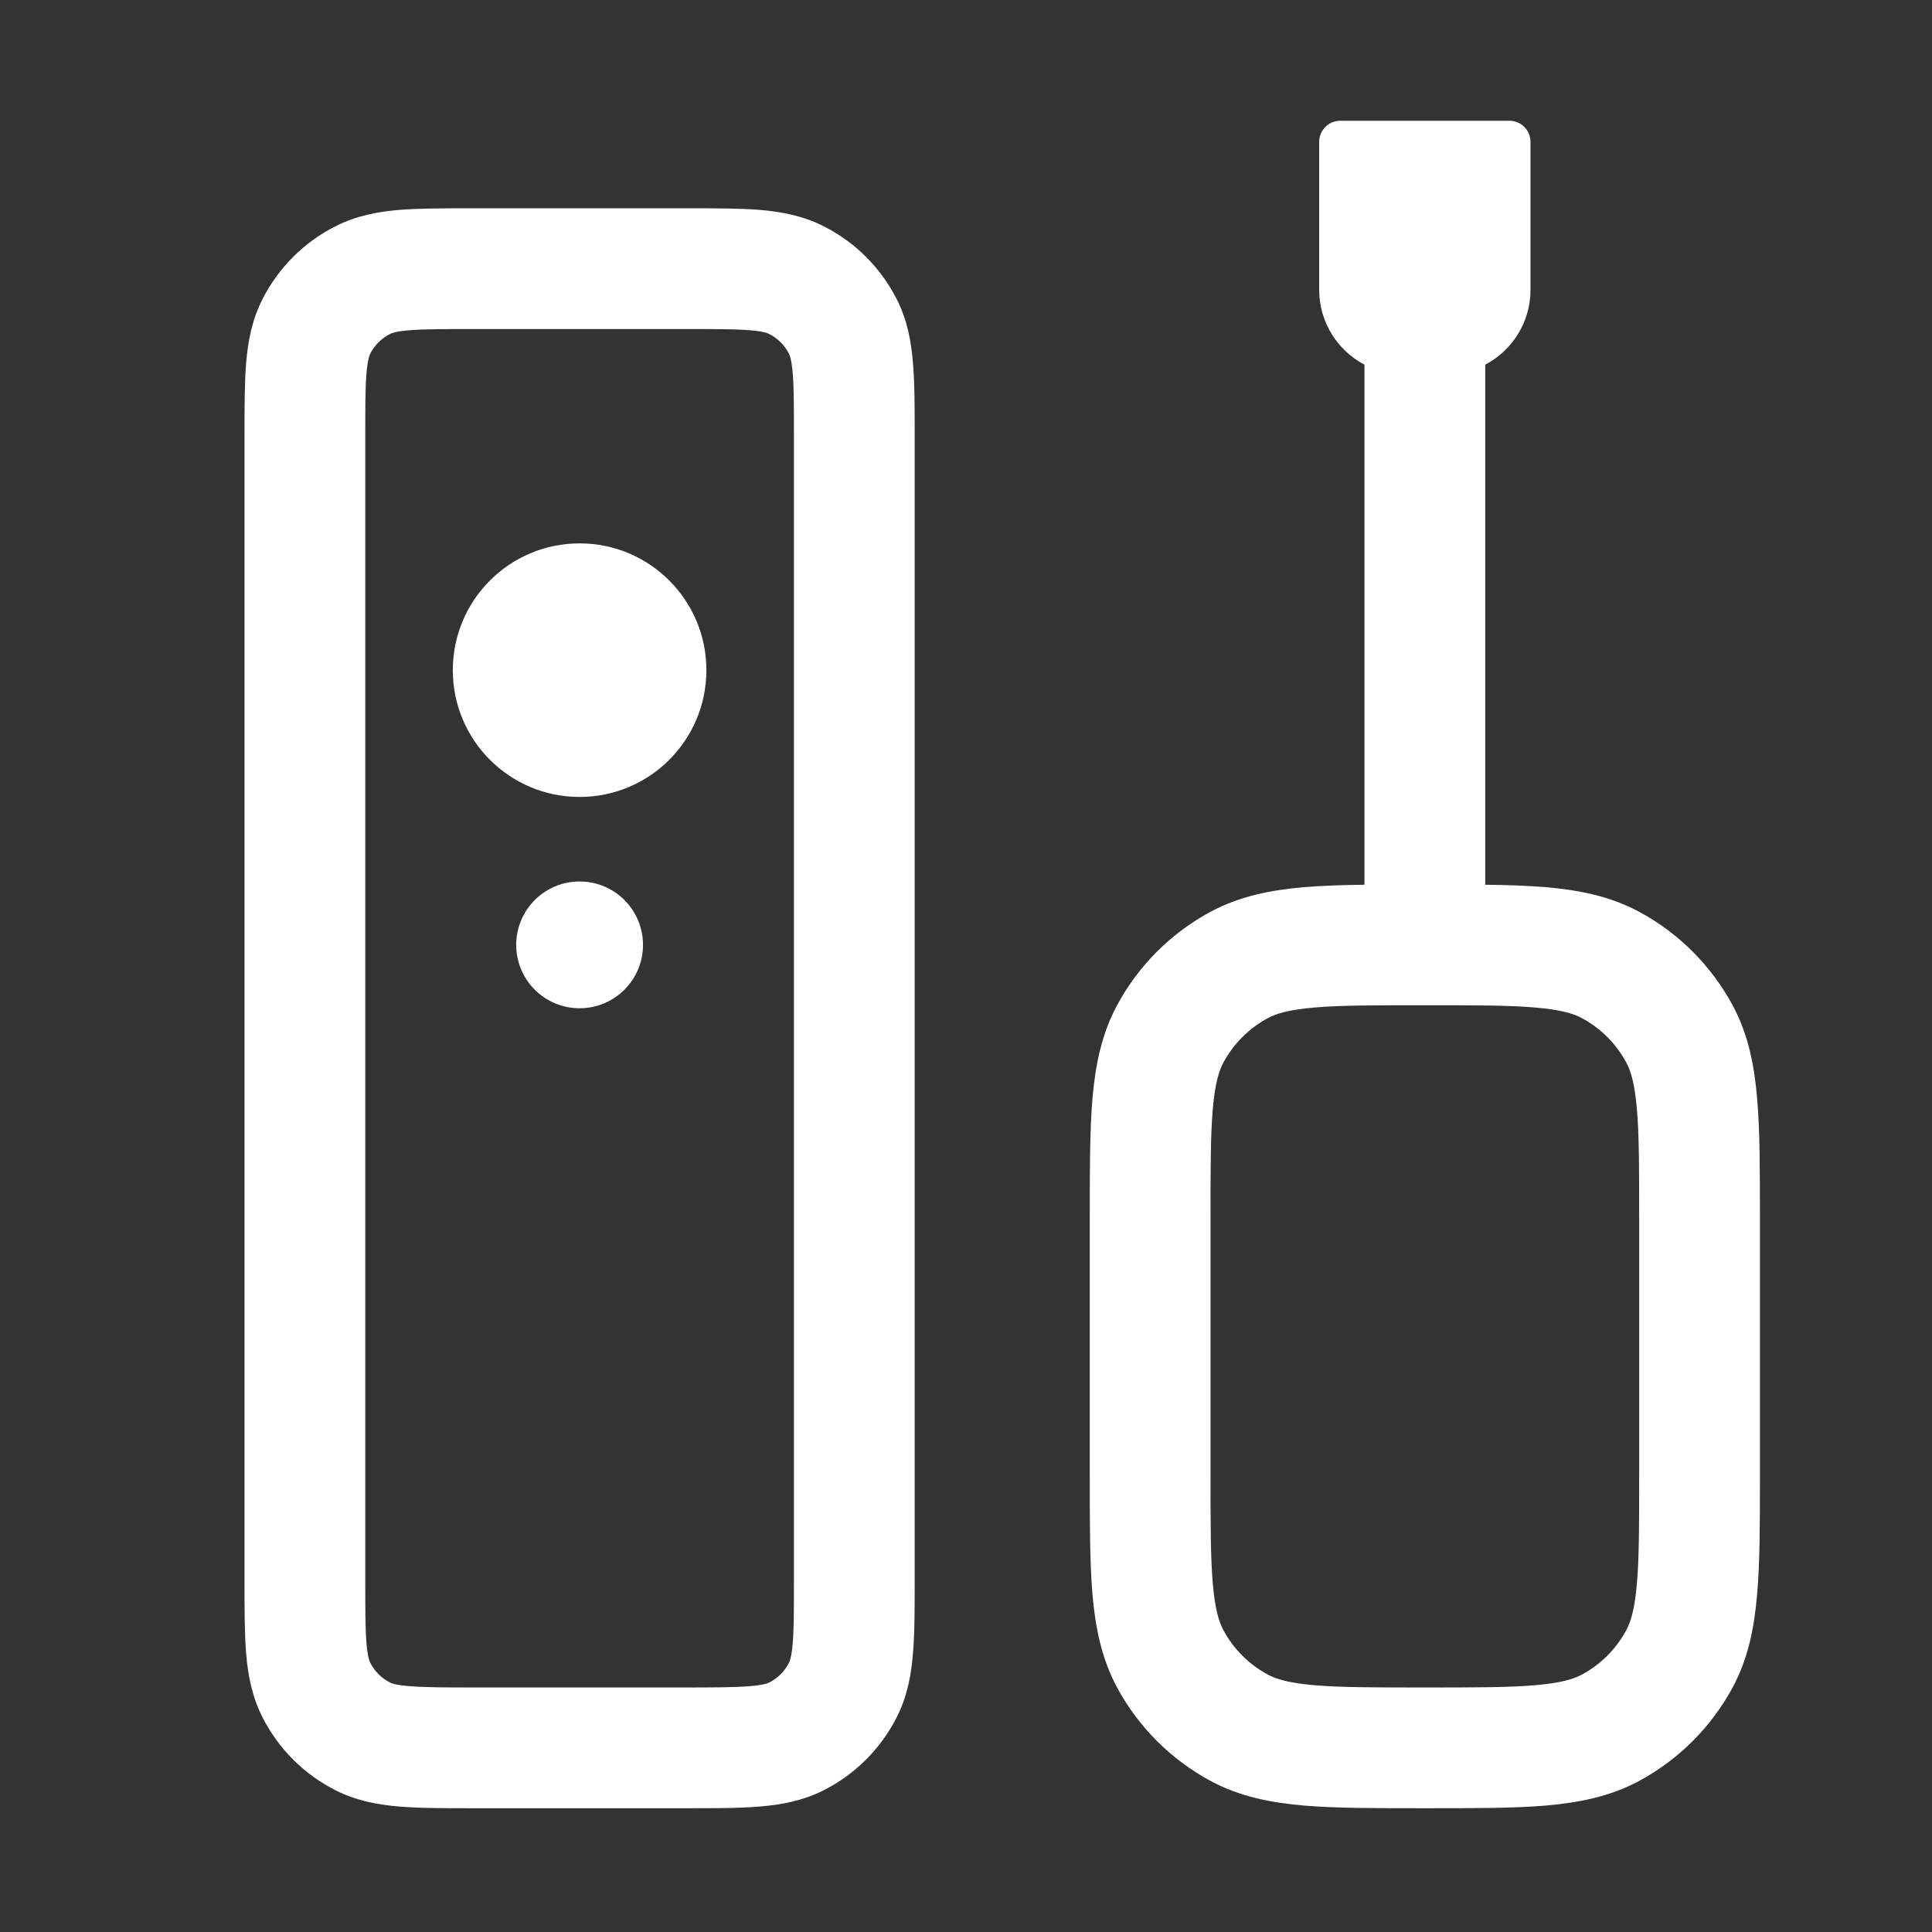 <svg width="16" height="16" viewBox="0 0 16 16" fill="none" xmlns="http://www.w3.org/2000/svg">
<rect x="0" y="0" width="16" height="16" fill="#333333" stroke="none"/>
<path fill-rule="evenodd" clip-rule="evenodd" d="M10.925 1.175C10.925 1.078 11.003 1 11.1 1H12.5C12.597 1 12.675 1.078 12.675 1.175V2.4C12.675 2.669 12.523 2.903 12.3 3.02V7.327C12.486 7.329 12.652 7.335 12.8 7.347C13.075 7.371 13.331 7.421 13.571 7.549C13.902 7.726 14.173 7.998 14.351 8.329C14.479 8.569 14.529 8.824 14.552 9.1C14.575 9.364 14.575 9.688 14.575 10.079V12.221C14.575 12.612 14.575 12.936 14.552 13.2C14.529 13.476 14.479 13.731 14.351 13.971C14.173 14.302 13.902 14.573 13.571 14.751C13.331 14.879 13.075 14.929 12.8 14.953C12.536 14.975 12.212 14.975 11.821 14.975H11.779C11.388 14.975 11.064 14.975 10.8 14.953C10.524 14.929 10.269 14.879 10.029 14.751C9.698 14.573 9.426 14.302 9.249 13.971C9.121 13.731 9.071 13.476 9.047 13.2C9.025 12.936 9.025 12.612 9.025 12.221V10.079C9.025 9.688 9.025 9.364 9.047 9.1C9.071 8.824 9.121 8.569 9.249 8.329C9.426 7.998 9.698 7.726 10.029 7.549C10.269 7.421 10.524 7.371 10.8 7.347C10.947 7.335 11.114 7.329 11.3 7.327V3.02C11.077 2.903 10.925 2.669 10.925 2.4V1.175ZM13.099 13.869C13.029 13.906 12.926 13.938 12.715 13.956C12.499 13.975 12.217 13.975 11.8 13.975C11.383 13.975 11.101 13.975 10.884 13.956C10.674 13.938 10.57 13.906 10.501 13.869C10.344 13.785 10.215 13.656 10.131 13.499C10.094 13.429 10.062 13.326 10.044 13.116C10.025 12.899 10.025 12.617 10.025 12.2V10.1C10.025 9.683 10.025 9.401 10.044 9.184C10.062 8.974 10.094 8.871 10.131 8.801C10.215 8.644 10.344 8.515 10.501 8.431C10.57 8.394 10.674 8.362 10.884 8.344C11.101 8.325 11.383 8.325 11.8 8.325C12.217 8.325 12.499 8.325 12.715 8.344C12.926 8.362 13.029 8.394 13.099 8.431C13.256 8.515 13.385 8.644 13.469 8.801C13.506 8.871 13.538 8.974 13.556 9.184C13.575 9.401 13.575 9.683 13.575 10.1V12.2C13.575 12.617 13.575 12.899 13.556 13.116C13.538 13.326 13.506 13.429 13.469 13.499C13.385 13.656 13.256 13.785 13.099 13.869Z" fill="white"/>
<path d="M4.8 6.6C5.38 6.6 5.85 6.13 5.85 5.55C5.85 4.97 5.38 4.5 4.8 4.5C4.22 4.5 3.75 4.97 3.75 5.55C3.75 6.13 4.22 6.6 4.8 6.6Z" fill="white"/>
<path d="M5.325 7.825C5.325 8.115 5.09 8.35 4.8 8.35C4.51 8.35 4.275 8.115 4.275 7.825C4.275 7.535 4.51 7.3 4.8 7.3C5.09 7.3 5.325 7.535 5.325 7.825Z" fill="white"/>
<path fill-rule="evenodd" clip-rule="evenodd" d="M5.694 14.975C5.923 14.975 6.124 14.975 6.29 14.961C6.467 14.947 6.648 14.914 6.824 14.825C7.083 14.693 7.293 14.483 7.425 14.224C7.515 14.048 7.547 13.867 7.561 13.69C7.575 13.524 7.575 13.322 7.575 13.093V3.606C7.575 3.377 7.575 3.176 7.561 3.009C7.547 2.832 7.515 2.651 7.425 2.475C7.293 2.217 7.083 2.006 6.824 1.875C6.648 1.785 6.467 1.753 6.29 1.738C6.124 1.725 5.923 1.725 5.694 1.725H3.906C3.677 1.725 3.476 1.725 3.309 1.738C3.133 1.753 2.951 1.785 2.776 1.875C2.517 2.006 2.307 2.217 2.175 2.475C2.085 2.651 2.053 2.832 2.038 3.009C2.025 3.176 2.025 3.377 2.025 3.606V13.093C2.025 13.322 2.025 13.524 2.038 13.69C2.053 13.867 2.085 14.048 2.175 14.224C2.307 14.483 2.517 14.693 2.776 14.825C2.951 14.914 3.133 14.947 3.309 14.961C3.476 14.975 3.677 14.975 3.906 14.975H5.694ZM6.37 13.934C6.359 13.94 6.324 13.955 6.209 13.964C6.088 13.974 5.928 13.975 5.675 13.975H3.925C3.672 13.975 3.512 13.974 3.391 13.964C3.276 13.955 3.241 13.94 3.23 13.934C3.159 13.898 3.102 13.841 3.066 13.77C3.06 13.759 3.045 13.724 3.035 13.609C3.025 13.488 3.025 13.328 3.025 13.075V3.625C3.025 3.371 3.025 3.212 3.035 3.091C3.045 2.976 3.06 2.941 3.066 2.929C3.102 2.859 3.159 2.802 3.23 2.766C3.241 2.76 3.276 2.744 3.391 2.735C3.512 2.725 3.672 2.725 3.925 2.725H5.675C5.928 2.725 6.088 2.725 6.209 2.735C6.324 2.744 6.359 2.76 6.37 2.766C6.441 2.802 6.498 2.859 6.534 2.929C6.54 2.941 6.555 2.976 6.565 3.091C6.575 3.212 6.575 3.371 6.575 3.625V13.075C6.575 13.328 6.575 13.488 6.565 13.609C6.555 13.724 6.54 13.759 6.534 13.77C6.498 13.841 6.441 13.898 6.37 13.934Z" fill="white"/>
</svg>
